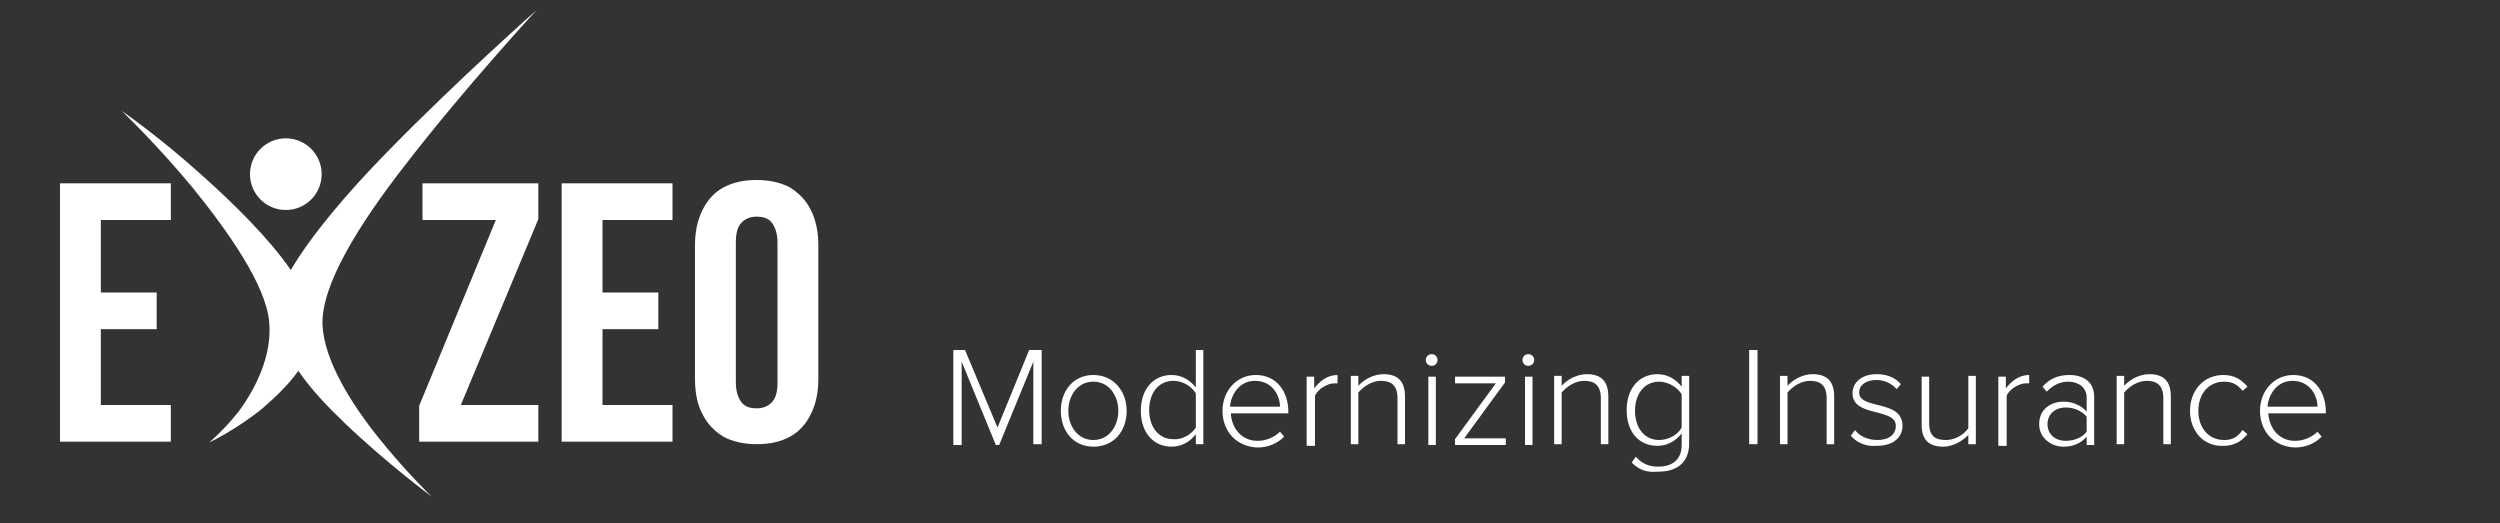 <?xml version="1.0" encoding="utf-8"?>
<!-- Generator: Adobe Illustrator 19.0.1, SVG Export Plug-In . SVG Version: 6.00 Build 0)  -->
<svg version="1.1" id="Layer_1" xmlns="http://www.w3.org/2000/svg" xmlns:xlink="http://www.w3.org/1999/xlink" x="0px" y="0px"
	 viewBox="0 0 300 62.8" enable-background="new 0 0 300 62.8" xml:space="preserve">
<rect x="0" y="0" width="300" height="62.8" fill="#333333" stroke="none"/>
<g>
	<path fill="#FFFFFF" d="M124,53.4v-10l-4.1,10h-0.4l-4.1-10v10h-1V42h1.4l3.9,9.3l3.8-9.3h1.5v11.3H124z"/>
	<path fill="#FFFFFF" d="M127.3,49.3c0-2.4,1.5-4.3,3.9-4.3c2.4,0,4,1.9,4,4.3c0,2.4-1.5,4.3-4,4.3
		C128.8,53.6,127.3,51.7,127.3,49.3z M134.2,49.3c0-1.8-1.1-3.5-3-3.5c-1.9,0-3,1.7-3,3.5c0,1.8,1.1,3.5,3,3.5
		C133.1,52.8,134.2,51.1,134.2,49.3z"/>
	<path fill="#FFFFFF" d="M143.5,53.4v-1.3c-0.6,0.8-1.6,1.5-2.9,1.5c-2.2,0-3.7-1.7-3.7-4.3c0-2.6,1.5-4.3,3.7-4.3
		c1.2,0,2.2,0.6,2.9,1.5V42h0.9v11.3H143.5z M143.5,51.3v-4.1c-0.5-0.8-1.5-1.5-2.7-1.5c-1.8,0-2.9,1.5-2.9,3.5c0,2,1.1,3.5,2.9,3.5
		C141.9,52.8,143,52.1,143.5,51.3z"/>
	<path fill="#FFFFFF" d="M146.7,49.3c0-2.4,1.7-4.3,4-4.3c2.5,0,3.9,2,3.9,4.4v0.2h-6.9c0.1,1.8,1.3,3.3,3.2,3.3c1,0,2-0.4,2.7-1.1
		l0.5,0.6c-0.8,0.8-1.9,1.3-3.2,1.3C148.4,53.6,146.7,51.8,146.7,49.3z M150.6,45.7c-1.9,0-2.9,1.7-3,3.1h6
		C153.6,47.5,152.7,45.7,150.6,45.7z"/>
	<path fill="#FFFFFF" d="M156.8,53.4v-8.2h0.9v1.4c0.7-0.9,1.6-1.6,2.8-1.6v1c-0.2,0-0.3,0-0.4,0c-0.8,0-2,0.7-2.3,1.5v6H156.8z"/>
	<path fill="#FFFFFF" d="M167.7,53.4v-5.6c0-1.6-0.8-2.1-2-2.1c-1.1,0-2.1,0.7-2.7,1.4v6.2h-0.9v-8.2h0.9v1.2c0.6-0.7,1.8-1.4,3-1.4
		c1.7,0,2.6,0.8,2.6,2.7v5.7H167.7z"/>
	<path fill="#FFFFFF" d="M171.1,43.2c0-0.4,0.3-0.7,0.7-0.7c0.4,0,0.7,0.3,0.7,0.7s-0.3,0.7-0.7,0.7
		C171.4,43.9,171.1,43.6,171.1,43.2z M171.4,53.4v-8.2h0.9v8.2H171.4z"/>
	<path fill="#FFFFFF" d="M174.6,53.4v-0.7l4.9-6.7h-4.9v-0.8h6v0.7l-4.9,6.7h5v0.8H174.6z"/>
	<path fill="#FFFFFF" d="M182.7,43.2c0-0.4,0.3-0.7,0.7-0.7c0.4,0,0.7,0.3,0.7,0.7s-0.3,0.7-0.7,0.7C183,43.9,182.7,43.6,182.7,43.2
		z M183,53.4v-8.2h0.9v8.2H183z"/>
	<path fill="#FFFFFF" d="M192.1,53.4v-5.6c0-1.6-0.8-2.1-2-2.1c-1.1,0-2.1,0.7-2.7,1.4v6.2h-0.9v-8.2h0.9v1.2c0.6-0.7,1.8-1.4,3-1.4
		c1.7,0,2.6,0.8,2.6,2.7v5.7H192.1z"/>
	<path fill="#FFFFFF" d="M195.8,55.5l0.5-0.7c0.7,0.8,1.5,1.2,2.7,1.2c1.5,0,2.8-0.7,2.8-2.6V52c-0.6,0.8-1.6,1.5-2.9,1.5
		c-2.2,0-3.7-1.6-3.7-4.3c0-2.6,1.5-4.3,3.7-4.3c1.2,0,2.2,0.6,2.9,1.5v-1.3h0.9v8.1c0,2.5-1.7,3.4-3.7,3.4
		C197.7,56.7,196.8,56.5,195.8,55.5z M201.8,51.3v-4c-0.5-0.8-1.6-1.5-2.7-1.5c-1.8,0-2.9,1.5-2.9,3.5c0,2,1.1,3.5,2.9,3.5
		C200.3,52.8,201.4,52.1,201.8,51.3z"/>
	<path fill="#FFFFFF" d="M209.9,53.4V42h1v11.3H209.9z"/>
	<path fill="#FFFFFF" d="M219.2,53.4v-5.6c0-1.6-0.8-2.1-2-2.1c-1.1,0-2.1,0.7-2.7,1.4v6.2h-0.9v-8.2h0.9v1.2c0.6-0.7,1.8-1.4,3-1.4
		c1.7,0,2.6,0.8,2.6,2.7v5.7H219.2z"/>
	<path fill="#FFFFFF" d="M222.1,52.3l0.5-0.7c0.5,0.7,1.5,1.2,2.7,1.2c1.4,0,2.2-0.7,2.2-1.7c0-2.2-5.2-1-5.2-3.9
		c0-1.3,1.1-2.3,2.9-2.3c1.4,0,2.3,0.5,2.9,1.2l-0.5,0.6c-0.5-0.6-1.4-1.1-2.4-1.1c-1.3,0-2.1,0.6-2.1,1.5c0,2.1,5.2,0.8,5.2,4
		c0,1.3-1,2.4-3.1,2.4C224,53.6,222.9,53.2,222.1,52.3z"/>
	<path fill="#FFFFFF" d="M236.2,53.4v-1.2c-0.7,0.7-1.8,1.4-3,1.4c-1.7,0-2.6-0.8-2.6-2.6v-5.8h0.9v5.6c0,1.6,0.8,2,2,2
		c1.1,0,2.1-0.6,2.7-1.4v-6.3h0.9v8.2H236.2z"/>
	<path fill="#FFFFFF" d="M239.8,53.4v-8.2h0.9v1.4c0.7-0.9,1.6-1.6,2.8-1.6v1c-0.2,0-0.3,0-0.4,0c-0.8,0-2,0.7-2.3,1.5v6H239.8z"/>
	<path fill="#FFFFFF" d="M250.4,53.4v-1c-0.7,0.8-1.6,1.2-2.8,1.2c-1.4,0-2.9-1-2.9-2.7c0-1.8,1.4-2.7,2.9-2.7
		c1.1,0,2.1,0.4,2.8,1.2v-1.7c0-1.2-1-1.9-2.2-1.9c-1,0-1.8,0.4-2.6,1.2l-0.5-0.6c0.8-0.9,1.8-1.4,3.2-1.4c1.7,0,3,0.8,3,2.6v5.8
		H250.4z M250.4,51.8V50c-0.6-0.7-1.5-1.1-2.5-1.1c-1.4,0-2.2,0.9-2.2,2c0,1.2,0.9,2,2.2,2C248.9,52.9,249.9,52.5,250.4,51.8z"/>
	<path fill="#FFFFFF" d="M259.6,53.4v-5.6c0-1.6-0.8-2.1-2-2.1c-1.1,0-2.1,0.7-2.7,1.4v6.2h-0.9v-8.2h0.9v1.2c0.6-0.7,1.8-1.4,3-1.4
		c1.7,0,2.6,0.8,2.6,2.7v5.7H259.6z"/>
	<path fill="#FFFFFF" d="M262.8,49.3c0-2.4,1.6-4.3,4-4.3c1.4,0,2.2,0.6,2.9,1.4l-0.6,0.5c-0.6-0.8-1.3-1.1-2.2-1.1
		c-1.9,0-3.1,1.5-3.1,3.5s1.2,3.5,3.1,3.5c0.9,0,1.6-0.3,2.2-1.2l0.6,0.5c-0.7,0.8-1.5,1.4-2.9,1.4
		C264.4,53.6,262.8,51.7,262.8,49.3z"/>
	<path fill="#FFFFFF" d="M271.2,49.3c0-2.4,1.7-4.3,4-4.3c2.5,0,3.9,2,3.9,4.4v0.2h-6.9c0.1,1.8,1.3,3.3,3.2,3.3c1,0,2-0.4,2.7-1.1
		l0.5,0.6c-0.8,0.8-1.9,1.3-3.2,1.3C272.9,53.6,271.2,51.8,271.2,49.3z M275.1,45.7c-1.9,0-2.9,1.7-3,3.1h6
		C278.1,47.5,277.2,45.7,275.1,45.7z"/>
</g>
<path fill="#FFFFFF" d="M25.1,53.1c0,0,3.2-1.5,6.4-4.1c1.5-1.3,3.1-2.8,4.3-4.5c1.5,2.2,3.5,4.3,5.6,6.3c4.9,4.7,10.4,8.8,10.4,8.8
	s-3.2-3.1-6.4-7.1c-3.2-4-6.5-9.2-6.7-13.5c-0.2-4.7,4.3-12,10-19.3c7.1-9.2,15.7-18.5,15.7-18.5s-9.5,8.4-17.9,17
	c-4.9,5-9.2,10.1-11.6,14.2c-2.7-3.9-6.9-8-10.7-11.4c-5.1-4.6-9.6-7.7-9.6-7.7s4.1,3.9,8.5,9.2c4.3,5.3,8.8,11.7,9.2,16.1
	c0.4,4.1-1.7,8.1-3.6,10.7C26.9,51.6,25.1,53.1,25.1,53.1z"/>
<circle fill="#FFFFFF" cx="34.3" cy="20.9" r="4.3"/>
<g>
	<path fill="#FFFFFF" d="M97.3,25.2c-0.6-1.2-1.4-2-2.5-2.7c-1.1-0.6-2.5-0.9-4-0.9c-1.6,0-2.9,0.3-4,0.9c-1.1,0.6-1.9,1.5-2.5,2.7
		c-0.6,1.2-0.9,2.6-0.9,4.2v16.1c0,1.7,0.3,3.1,0.9,4.2c0.6,1.2,1.4,2,2.5,2.7c1.1,0.6,2.5,0.9,4,0.9c1.6,0,2.9-0.3,4-0.9
		c1.1-0.6,1.9-1.5,2.5-2.7c0.6-1.2,0.9-2.6,0.9-4.2V29.4C98.2,27.8,97.9,26.4,97.3,25.2z M93.3,45.9c0,1.1-0.2,1.9-0.7,2.4
		c-0.5,0.5-1.1,0.7-1.8,0.7c-0.8,0-1.4-0.2-1.8-0.7c-0.4-0.5-0.7-1.3-0.7-2.4V29.1c0-1.1,0.2-1.9,0.7-2.4c0.5-0.5,1.1-0.7,1.8-0.7
		c0.8,0,1.4,0.2,1.8,0.7c0.4,0.5,0.7,1.3,0.7,2.4V45.9z"/>
	<polygon fill="#FFFFFF" points="7.2,53 20.5,53 20.5,48.6 12.1,48.6 12.1,39.5 18.8,39.5 18.8,35.1 12.1,35.1 12.1,26.4 20.5,26.4 
		20.5,22 7.2,22 	"/>
	<polygon fill="#FFFFFF" points="50.7,26.4 59.5,26.4 50.3,48.7 50.3,53 64.6,53 64.6,48.6 55.3,48.6 64.6,26.3 64.6,22 50.7,22 	
		"/>
	<polygon fill="#FFFFFF" points="67.4,53 80.7,53 80.7,48.6 72.3,48.6 72.3,39.5 79,39.5 79,35.1 72.3,35.1 72.3,26.4 80.7,26.4 
		80.7,22 67.4,22 	"/>
</g>
</svg>
